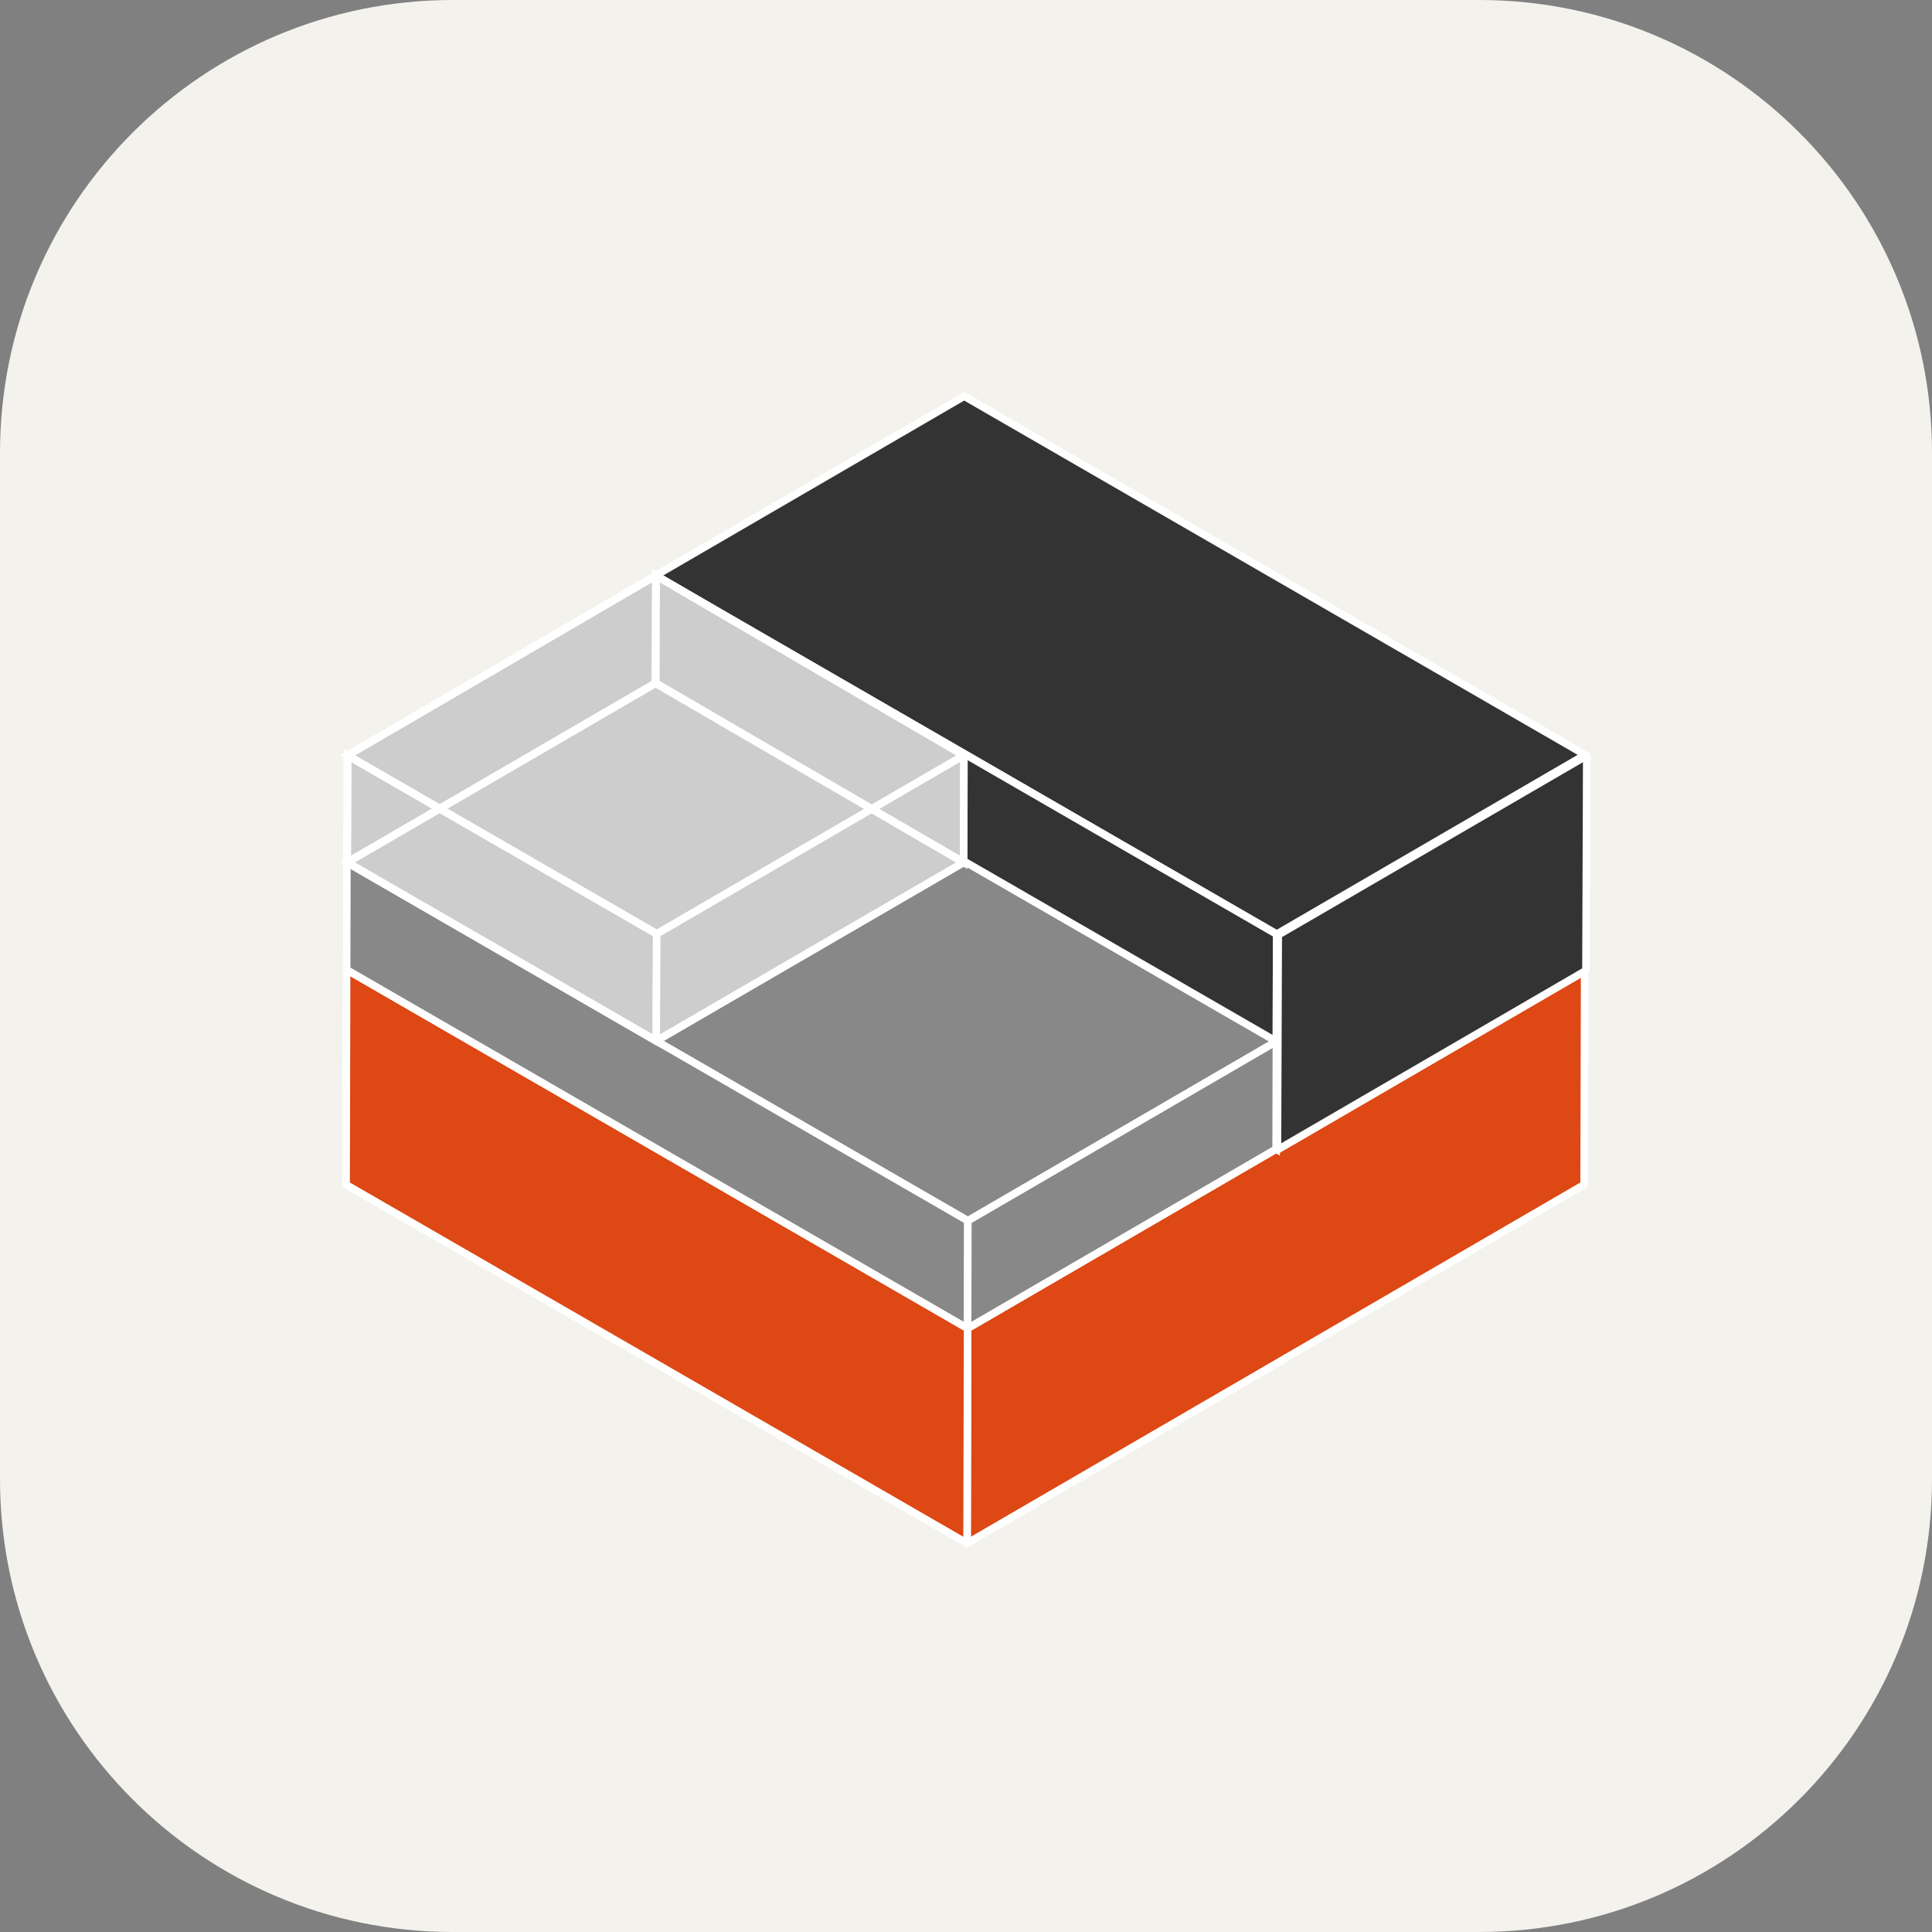 <svg width="256" height="256" viewBox="0 0 256 256" fill="none" xmlns="http://www.w3.org/2000/svg">
<rect x="0" y="0" width="256" height="256" fill="#808080" stroke="none"/>
<path d="M196 0H60C26.863 0 0 26.863 0 60V196C0 229.137 26.863 256 60 256H196C229.137 256 256 229.137 256 196V60C256 26.863 229.137 0 196 0Z" fill="#F4F2ED"/>
<g clip-path="url(#clip0_0_1)">
<path d="M209.975 128.496L209.905 156.973L128.143 204.492L128.213 176.016L209.975 128.496Z" fill="#DD4814" stroke="white" stroke-miterlimit="10" stroke-linecap="round" stroke-linejoin="round"/>
<path d="M128.213 176.016L128.143 204.492L45.858 156.973L45.928 128.496L128.213 176.016Z" fill="#DD4814" stroke="white" stroke-miterlimit="10" stroke-linecap="round" stroke-linejoin="round"/>
<path d="M210.044 100.02L169.164 123.779L86.878 76.26L127.759 52.5L210.044 100.02Z" fill="#333333" stroke="white" stroke-miterlimit="10" stroke-linecap="round" stroke-linejoin="round"/>
<path d="M210.254 100.125L210.149 128.601L169.269 152.361L169.373 123.884L210.254 100.125Z" fill="#333333" stroke="white" stroke-miterlimit="10" stroke-linecap="round" stroke-linejoin="round"/>
<path d="M169.164 123.779L169.094 152.256L86.809 104.737L86.878 76.26L169.164 123.779Z" fill="#333333"/>
<mask id="mask0_0_1" style="mask-type:luminance" maskUnits="userSpaceOnUse" x="86" y="76" width="84" height="77">
<path d="M169.164 123.779L169.094 152.256L86.809 104.737L86.878 76.26L169.164 123.779Z" fill="white"/>
</mask>
<g mask="url(#mask0_0_1)">
<path d="M169.164 123.779L169.094 152.256L86.809 104.737L86.878 76.26L169.164 123.779Z" fill="#333333" stroke="white" stroke-miterlimit="10"/>
</g>
<path d="M169.164 123.779L169.094 152.256L86.809 104.737L86.878 76.26L169.164 123.779Z" stroke="white" stroke-miterlimit="10"/>
<path d="M169.129 138L128.248 161.76L45.963 114.276L86.843 90.516L169.129 138Z" fill="#888888" stroke="white" stroke-miterlimit="10" stroke-linecap="round" stroke-linejoin="round"/>
<path d="M128.248 161.76L128.213 176.016L45.928 128.496L45.963 114.276L128.248 161.76Z" fill="#888888" stroke="white" stroke-miterlimit="10" stroke-linecap="round" stroke-linejoin="round"/>
<path d="M169.129 138L169.094 152.256L128.213 176.016L128.248 161.76L169.129 138Z" fill="#888888" stroke="white" stroke-miterlimit="10" stroke-linecap="round" stroke-linejoin="round"/>
<path d="M127.689 100.09L127.654 114.276L86.948 137.93L86.983 123.744L127.689 100.09Z" fill="#2C001E" stroke="white" stroke-miterlimit="10" stroke-linecap="round" stroke-linejoin="round"/>
<path d="M127.689 100.09L86.983 123.744L45.998 100.09L86.878 76.26L127.689 100.09Z" fill="#CDCDCD"/>
<path d="M86.983 123.744L86.948 137.93L45.963 114.276L45.998 100.09L86.983 123.744Z" fill="#CDCDCD"/>
<path d="M127.689 100.09L127.654 114.276L86.948 137.93L86.983 123.744L127.689 100.09Z" fill="#CDCDCD"/>
<mask id="mask1_0_1" style="mask-type:luminance" maskUnits="userSpaceOnUse" x="45" y="90" width="83" height="48">
<path d="M127.689 114.276L86.948 137.93L45.998 114.276L86.878 90.516L127.689 114.276Z" fill="white"/>
</mask>
<g mask="url(#mask1_0_1)">
<path d="M127.689 114.276L86.983 137.93L45.998 114.276L86.878 90.516L127.689 114.276Z" stroke="white" stroke-miterlimit="10"/>
</g>
<path d="M127.689 114.276L86.948 137.93L45.998 114.276L86.878 90.516L127.689 114.276Z" stroke="white" stroke-miterlimit="10"/>
<mask id="mask2_0_1" style="mask-type:luminance" maskUnits="userSpaceOnUse" x="46" y="76" width="82" height="48">
<path d="M127.724 100.09L87.018 123.744L46.033 100.09L86.913 76.26L127.724 100.09Z" fill="white"/>
</mask>
<g mask="url(#mask2_0_1)">
<path d="M127.724 100.09L87.018 123.744L46.033 100.09L86.913 76.26L127.724 100.09Z" stroke="white" stroke-miterlimit="10"/>
</g>
<path d="M127.724 100.09L87.018 123.744L46.033 100.09L86.913 76.26L127.724 100.09Z" stroke="white" stroke-miterlimit="10"/>
<mask id="mask3_0_1" style="mask-type:luminance" maskUnits="userSpaceOnUse" x="45" y="100" width="43" height="38">
<path d="M87.018 123.744L86.948 137.93L45.998 114.276L46.033 100.09L87.018 123.744Z" fill="white"/>
</mask>
<g mask="url(#mask3_0_1)">
<path d="M87.018 123.744L86.983 137.93L45.998 114.276L46.033 100.09L87.018 123.744Z" stroke="white" stroke-miterlimit="10"/>
</g>
<path d="M87.018 123.744L86.948 137.93L45.998 114.276L46.033 100.09L87.018 123.744Z" stroke="white" stroke-miterlimit="10"/>
<mask id="mask4_0_1" style="mask-type:luminance" maskUnits="userSpaceOnUse" x="45" y="76" width="42" height="39">
<path d="M46.033 100.09L86.913 76.26L86.878 90.516L45.998 114.276L46.033 100.09Z" fill="white"/>
</mask>
<g mask="url(#mask4_0_1)">
<path d="M46.033 100.09L86.913 76.26L86.878 90.516L45.998 114.276L46.033 100.09Z" stroke="white" stroke-miterlimit="10"/>
</g>
<path d="M46.033 100.09L86.913 76.26L86.878 90.516L45.998 114.276L46.033 100.09Z" stroke="white" stroke-miterlimit="10"/>
<mask id="mask5_0_1" style="mask-type:luminance" maskUnits="userSpaceOnUse" x="86" y="76" width="42" height="39">
<path d="M86.913 76.26L127.724 100.09L127.689 114.276L86.878 90.516L86.913 76.26Z" fill="white"/>
</mask>
<g mask="url(#mask5_0_1)">
<path d="M86.913 76.26L127.724 100.09L127.689 114.276L86.704 90.621L86.913 76.26Z" stroke="white" stroke-miterlimit="10"/>
</g>
<path d="M86.913 76.26L127.724 100.09L127.689 114.276L86.878 90.516L86.913 76.26Z" stroke="white" stroke-miterlimit="10"/>
</g>
<defs>
<clipPath id="clip0_0_1">
<rect width="165.754" height="152.992" fill="white" transform="translate(45 52)"/>
</clipPath>
</defs>
</svg>
